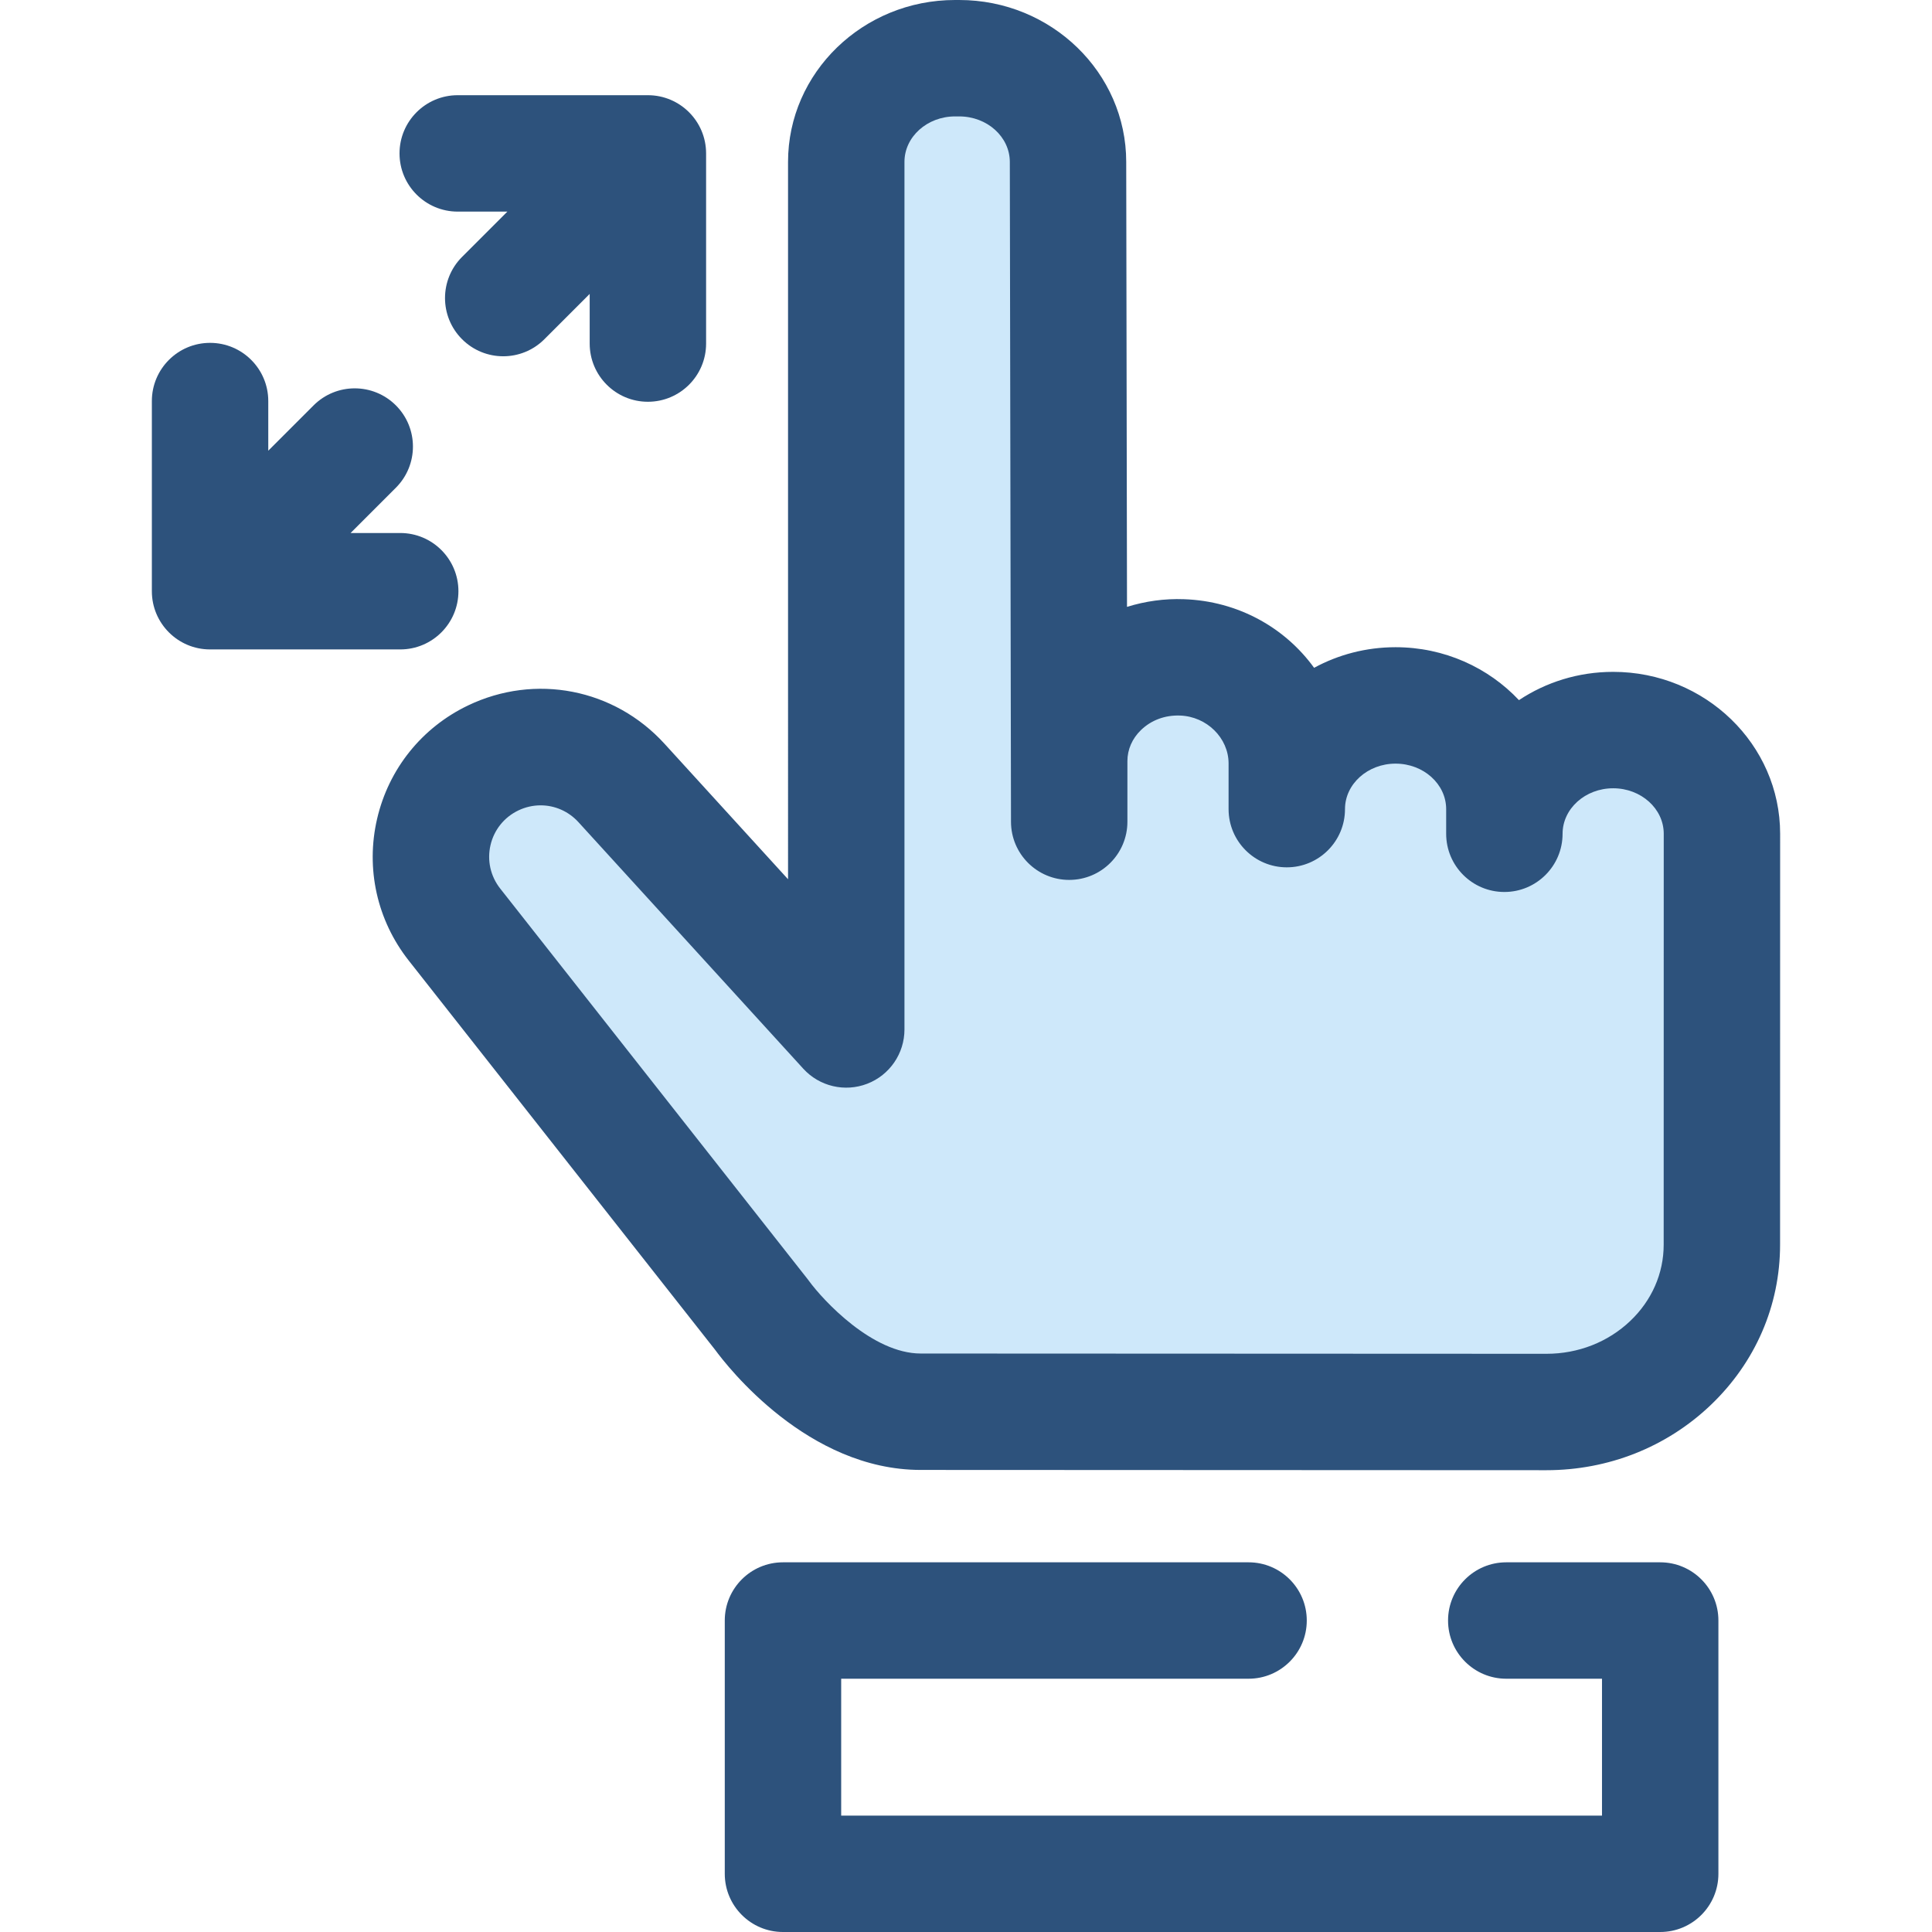 <?xml version="1.0" encoding="iso-8859-1"?>
<!-- Generator: Adobe Illustrator 19.0.0, SVG Export Plug-In . SVG Version: 6.00 Build 0)  -->
<svg version="1.1" id="Layer_1" xmlns="http://www.w3.org/2000/svg" xmlns:xlink="http://www.w3.org/1999/xlink" x="0px" y="0px"
	 viewBox="0 0 512 512" style="enable-background:new 0 0 512 512;" xml:space="preserve">
<path style="fill:#2D527C;" d="M439.971,512H207.497c-8.519,0-15.425-6.907-15.425-15.425v-67.121
	c0-8.518,6.906-15.425,15.425-15.425h123.386c8.518,0,15.425,6.907,15.425,15.425c0,8.518-6.907,15.425-15.425,15.425H222.922
	v36.272h201.624v-36.272h-25.371c-8.518,0-15.425-6.907-15.425-15.425c0-8.518,6.907-15.425,15.425-15.425h40.796
	c8.518,0,15.425,6.907,15.425,15.425v67.121C455.396,505.093,448.489,512,439.971,512z"/>
<path style="fill:#CEE8FA;" d="M427.5,193.475L427.5,193.475c-15.923,0-28.831,12.304-28.831,27.482v-6.531
	c0-15.178-12.908-27.482-28.831-27.482l0,0c-15.923,0-28.831,12.304-28.831,27.482v-12.092c0-14.902-12.156-27.594-27.78-28.123
	c-16.403-0.555-29.883,11.954-29.883,27.464v16.085l-0.31-174.853c0-15.178-12.908-27.482-28.831-27.482h-1.109
	c-15.923,0-28.831,12.304-28.831,27.482v134.266v23.779v71.867l-59.571-65.332c-8.633-9.469-22.455-12.158-34.009-6.616l0,0
	c-16.756,8.038-21.751,29.529-10.256,44.132l81.397,103.413c0,0,18.474,25.706,42.178,25.706l165.791,0.072
	c25.689,0.011,46.52-19.835,46.521-44.322l0.017-108.915C456.332,205.78,443.423,193.475,427.5,193.475z"/>
<g>
	<path style="fill:#2D527C;" d="M409.814,389.619c-0.011,0-0.018,0-0.028,0l-165.792-0.072c-29.924,0-51.209-27.367-54.474-31.823
		l-81.213-103.181c-8.388-10.657-11.441-24.347-8.37-37.56c3.07-13.211,11.845-24.154,24.075-30.021
		c17.826-8.552,38.756-4.479,52.079,10.131l32.748,35.915V42.906C208.839,19.249,228.691,0,253.095,0h1.109
		c24.402,0,44.255,19.249,44.255,42.906l0.21,117.924c4.828-1.505,9.927-2.226,15.081-2.036c14.33,0.486,26.801,7.537,34.501,18.183
		c6.391-3.475,13.754-5.459,21.587-5.459c12.941,0,24.601,5.413,32.701,14.024c7.109-4.725,15.71-7.492,24.962-7.492
		c24.402,0,44.254,19.249,44.254,42.907l-0.017,108.916c-0.002,16.102-6.54,31.201-18.414,42.514
		C441.662,383.499,426.209,389.619,409.814,389.619z M143.271,213.423c-1.994,0-4.014,0.443-5.915,1.356
		c-3.742,1.795-6.428,5.144-7.368,9.189c-0.939,4.043-0.006,8.234,2.562,11.495l81.397,103.414c0.139,0.176,0.275,0.355,0.406,0.538
		c3.895,5.328,16.892,19.283,29.653,19.283l165.797,0.072c0.006,0,0.011,0,0.015,0c8.436,0,16.332-3.096,22.232-8.717
		c5.703-5.433,8.843-12.601,8.843-20.182l0.017-108.915c0-6.647-6.013-12.055-13.404-12.055s-13.406,5.41-13.406,12.058
		c0,8.518-6.907,15.425-15.425,15.425s-15.425-6.907-15.425-15.425v-6.531c0-6.65-6.014-12.058-13.406-12.058
		s-13.406,5.41-13.406,12.058c0,8.518-6.907,15.425-15.425,15.425s-15.425-6.907-15.425-15.425v-12.093
		c0-6.767-5.777-12.466-12.878-12.707c-3.998-0.14-7.635,1.232-10.338,3.844c-2.32,2.241-3.597,5.157-3.597,8.204v16.085
		c0,8.515-6.898,15.417-15.411,15.425c-0.005,0-0.009,0-0.014,0c-8.508,0.002-15.409-6.889-15.425-15.397l-0.31-174.853
		c0-6.674-6.014-12.084-13.406-12.084h-1.109c-7.392,0-13.406,5.409-13.406,12.056v229.91c0,6.369-3.913,12.082-9.852,14.382
		c-5.94,2.298-12.682,0.716-16.97-3.99l-59.578-65.332C150.638,214.967,146.996,213.423,143.271,213.423z"/>
	<path style="fill:#2D527C;" d="M171.696,25.229h-50.393c-8.519,0-15.425,6.907-15.425,15.425s6.906,15.425,15.425,15.425h13.154
		l-12.005,12.005c-6.023,6.023-6.025,15.79,0,21.815c3.012,3.011,6.96,4.518,10.907,4.518c3.947,0,7.896-1.507,10.907-4.518
		l12.007-12.005v13.153c0,8.518,6.906,15.425,15.425,15.425c8.519,0,15.425-6.907,15.425-15.425V40.654
		C187.121,32.136,180.215,25.229,171.696,25.229z"/>
	<path style="fill:#2D527C;" d="M106.067,141.253H92.911l12.005-12.005c6.023-6.023,6.025-15.79,0-21.815
		c-6.023-6.02-15.79-6.022-21.814,0l-12.007,12.007v-13.154c0-8.518-6.906-15.425-15.425-15.425s-15.425,6.907-15.425,15.425v50.393
		c0,8.518,6.906,15.425,15.425,15.425h50.393c8.519,0,15.425-6.907,15.425-15.425C121.488,148.16,114.586,141.253,106.067,141.253z"
		/>
</g>
<g>
</g>
<g>
</g>
<g>
</g>
<g>
</g>
<g>
</g>
<g>
</g>
<g>
</g>
<g>
</g>
<g>
</g>
<g>
</g>
<g>
</g>
<g>
</g>
<g>
</g>
<g>
</g>
<g>
</g>
</svg>
